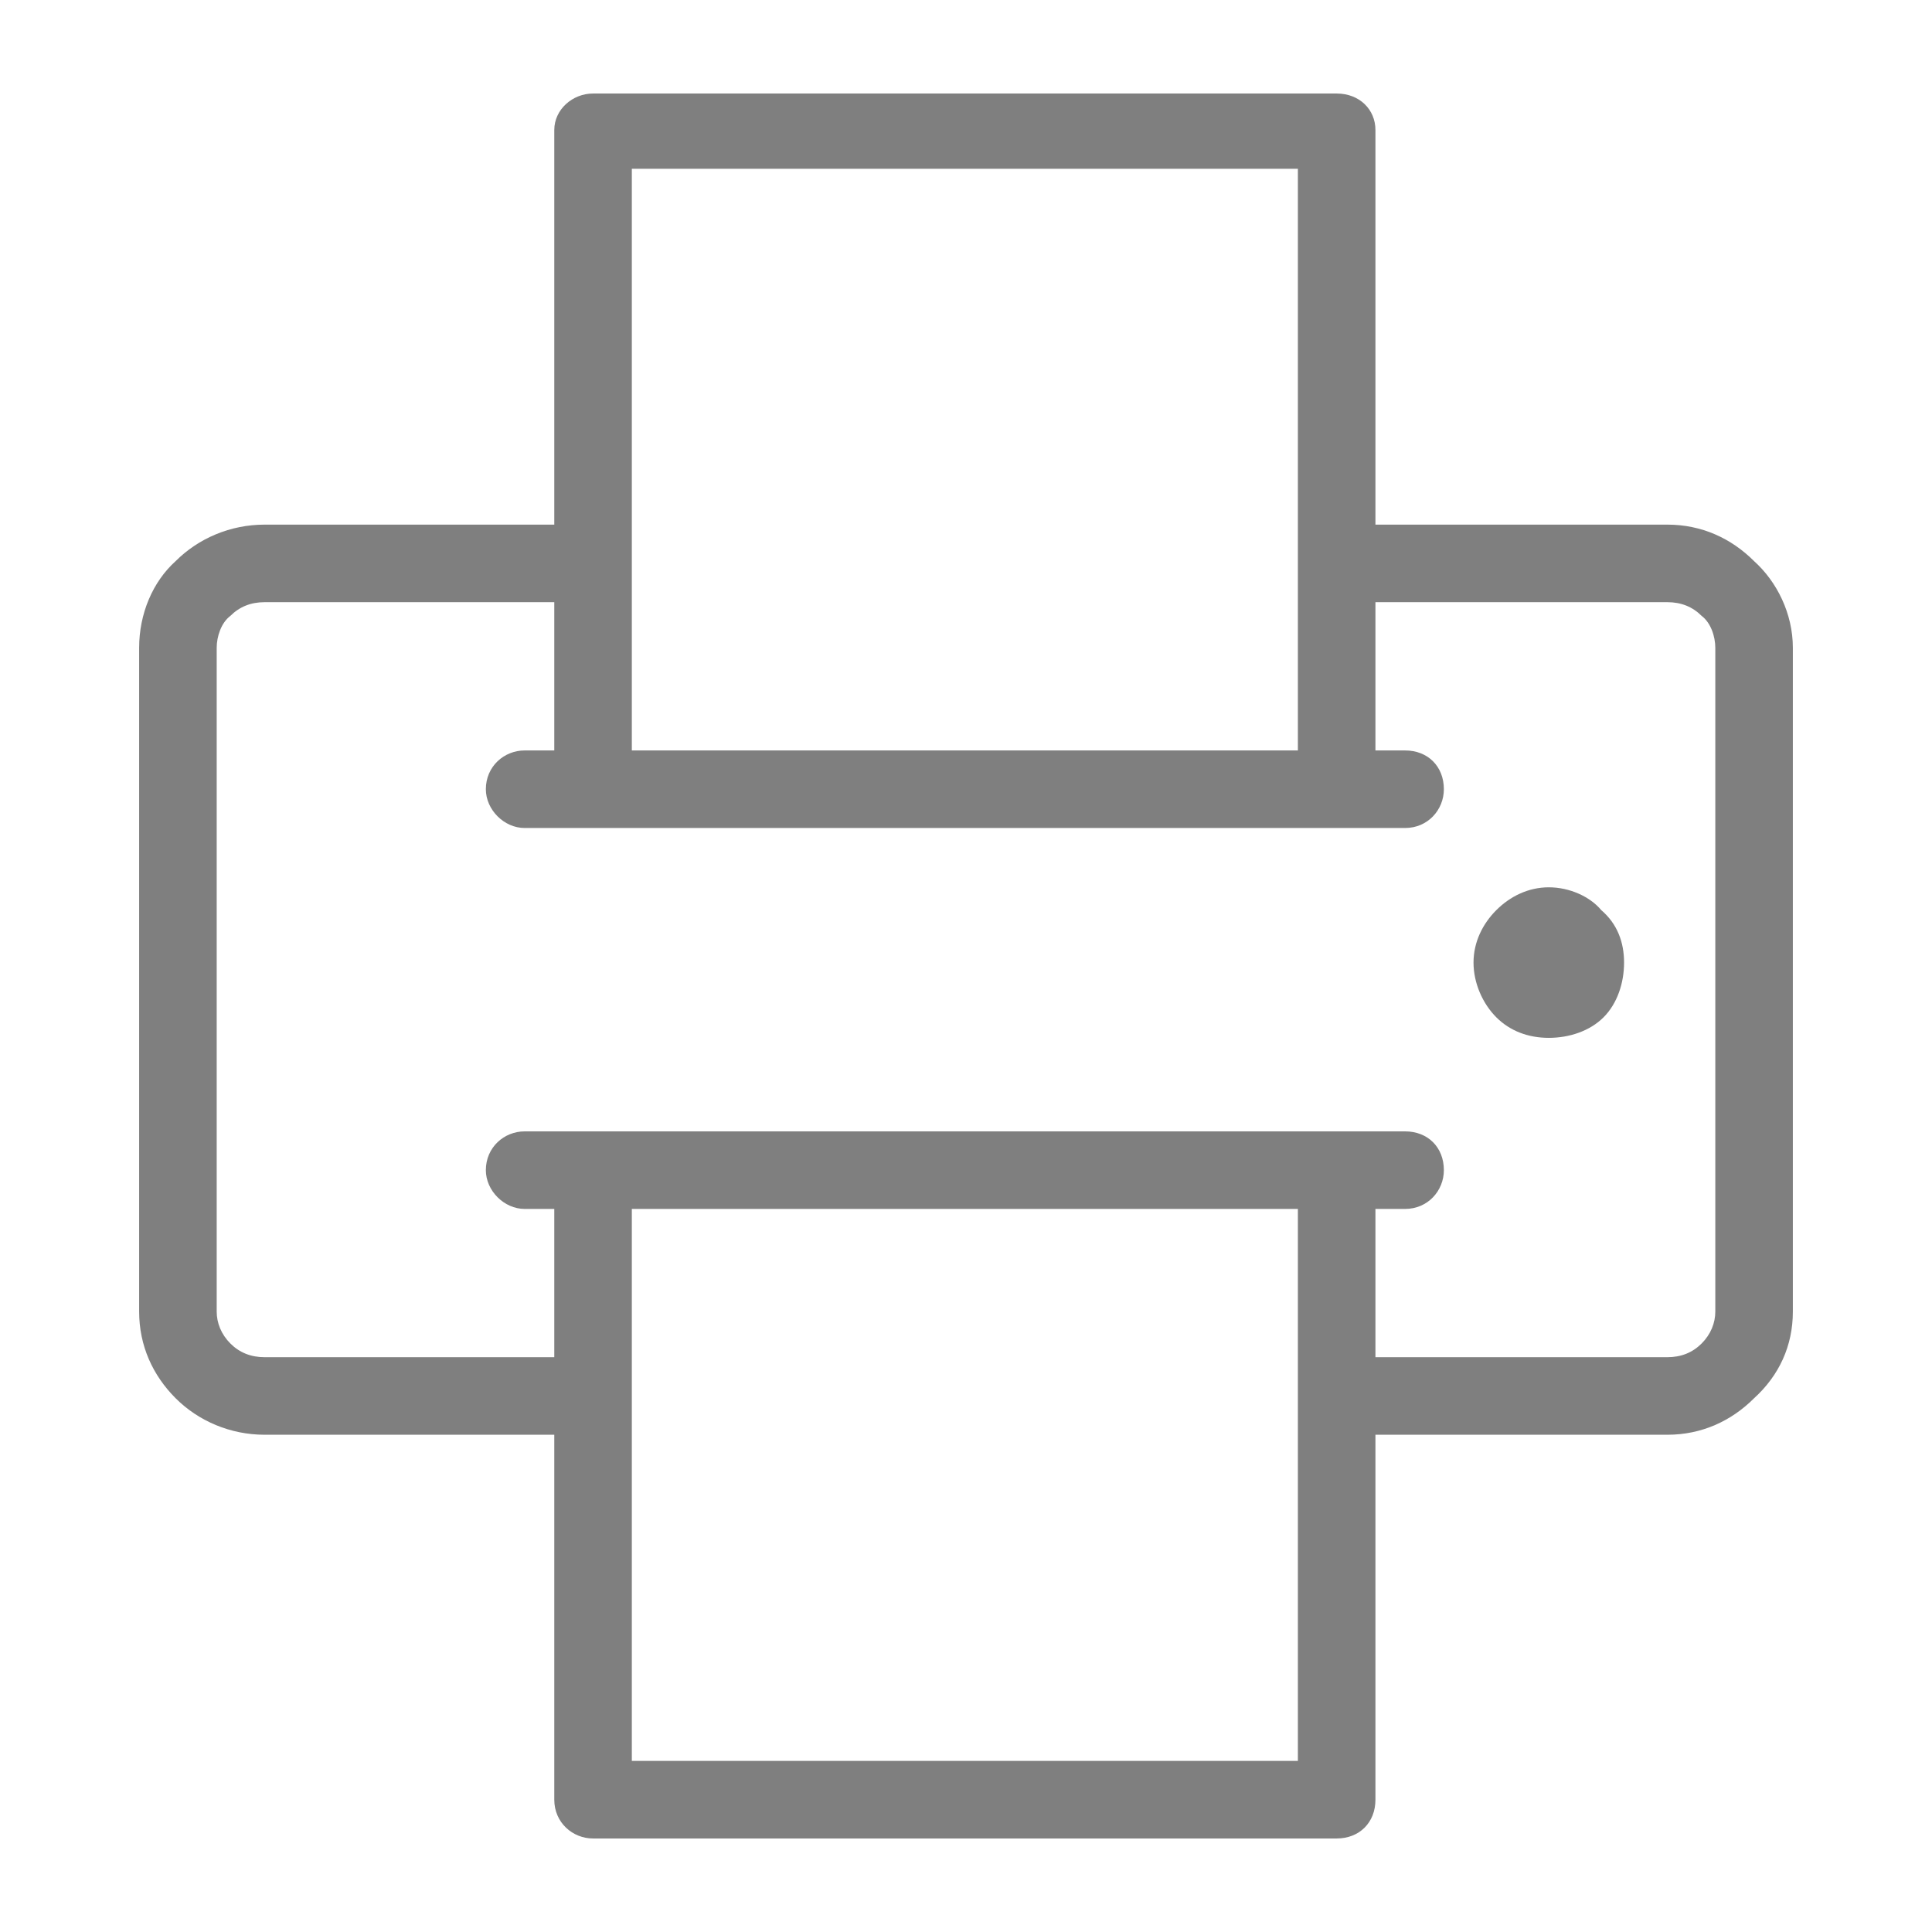 <?xml version="1.0" ?><!DOCTYPE svg  PUBLIC '-//W3C//DTD SVG 1.1//EN'  'http://www.w3.org/Graphics/SVG/1.1/DTD/svg11.dtd'><svg height="8.467mm" style="shape-rendering:geometricPrecision; text-rendering:geometricPrecision; image-rendering:optimizeQuality; fill-rule:evenodd; clip-rule:evenodd" version="1.1" viewBox="0 0 847 847" width="8.467mm" xml:space="preserve" xmlns="http://www.w3.org/2000/svg" xmlns:xlink="http://www.w3.org/1999/xlink"><defs><style type="text/css">
   <![CDATA[
    .fil0 {fill:black;fill-rule:nonzero;fill-opacity:0.502}
   ]]>
  </style></defs><g id="Layer_x0020_1"><path class="fil0" d="M679 389c9,0 18,4 23,10 7,6 10,14 10,23 0,9 -3,18 -9,24 -6,6 -15,9 -24,9 -9,0 -17,-3 -23,-9 -6,-6 -10,-15 -10,-24 0,-9 4,-17 10,-23 6,-6 14,-10 23,-10zm-449 141c-9,0 -17,-8 -17,-17 0,-10 8,-17 17,-17l386 0c10,0 17,7 17,17 0,9 -7,17 -17,17l-13 0 0 65 128 0c6,0 11,-2 15,-6 4,-4 6,-9 6,-14l0 -291c0,-5 -2,-11 -6,-14 -4,-4 -9,-6 -15,-6l-128 0 0 65 13 0c10,0 17,7 17,17 0,9 -7,17 -17,17l-386 0c-9,0 -17,-8 -17,-17 0,-10 8,-17 17,-17l13 0 0 -65 -127 0c-6,0 -11,2 -15,6 -4,3 -6,9 -6,14l0 291c0,5 2,10 6,14 4,4 9,6 15,6l127 0 0 -65 -13 0zm339 0l-292 0 0 242 292 0 0 -242zm-292 -201l292 0 0 -255 -292 0 0 255zm326 300l0 160c0,10 -7,17 -17,17l-326 0c-9,0 -17,-7 -17,-17l0 -160 -127 0c-15,0 -29,-6 -39,-16 -10,-10 -16,-23 -16,-38l0 -291c0,-15 6,-29 16,-38 10,-10 24,-16 39,-16l127 0 0 -173c0,-9 8,-16 17,-16l326 0c10,0 17,7 17,16l0 173 128 0c15,0 28,6 38,16 10,9 17,23 17,38l0 291c0,15 -6,28 -17,38 -10,10 -23,16 -38,16l-128 0z"/></g></svg>